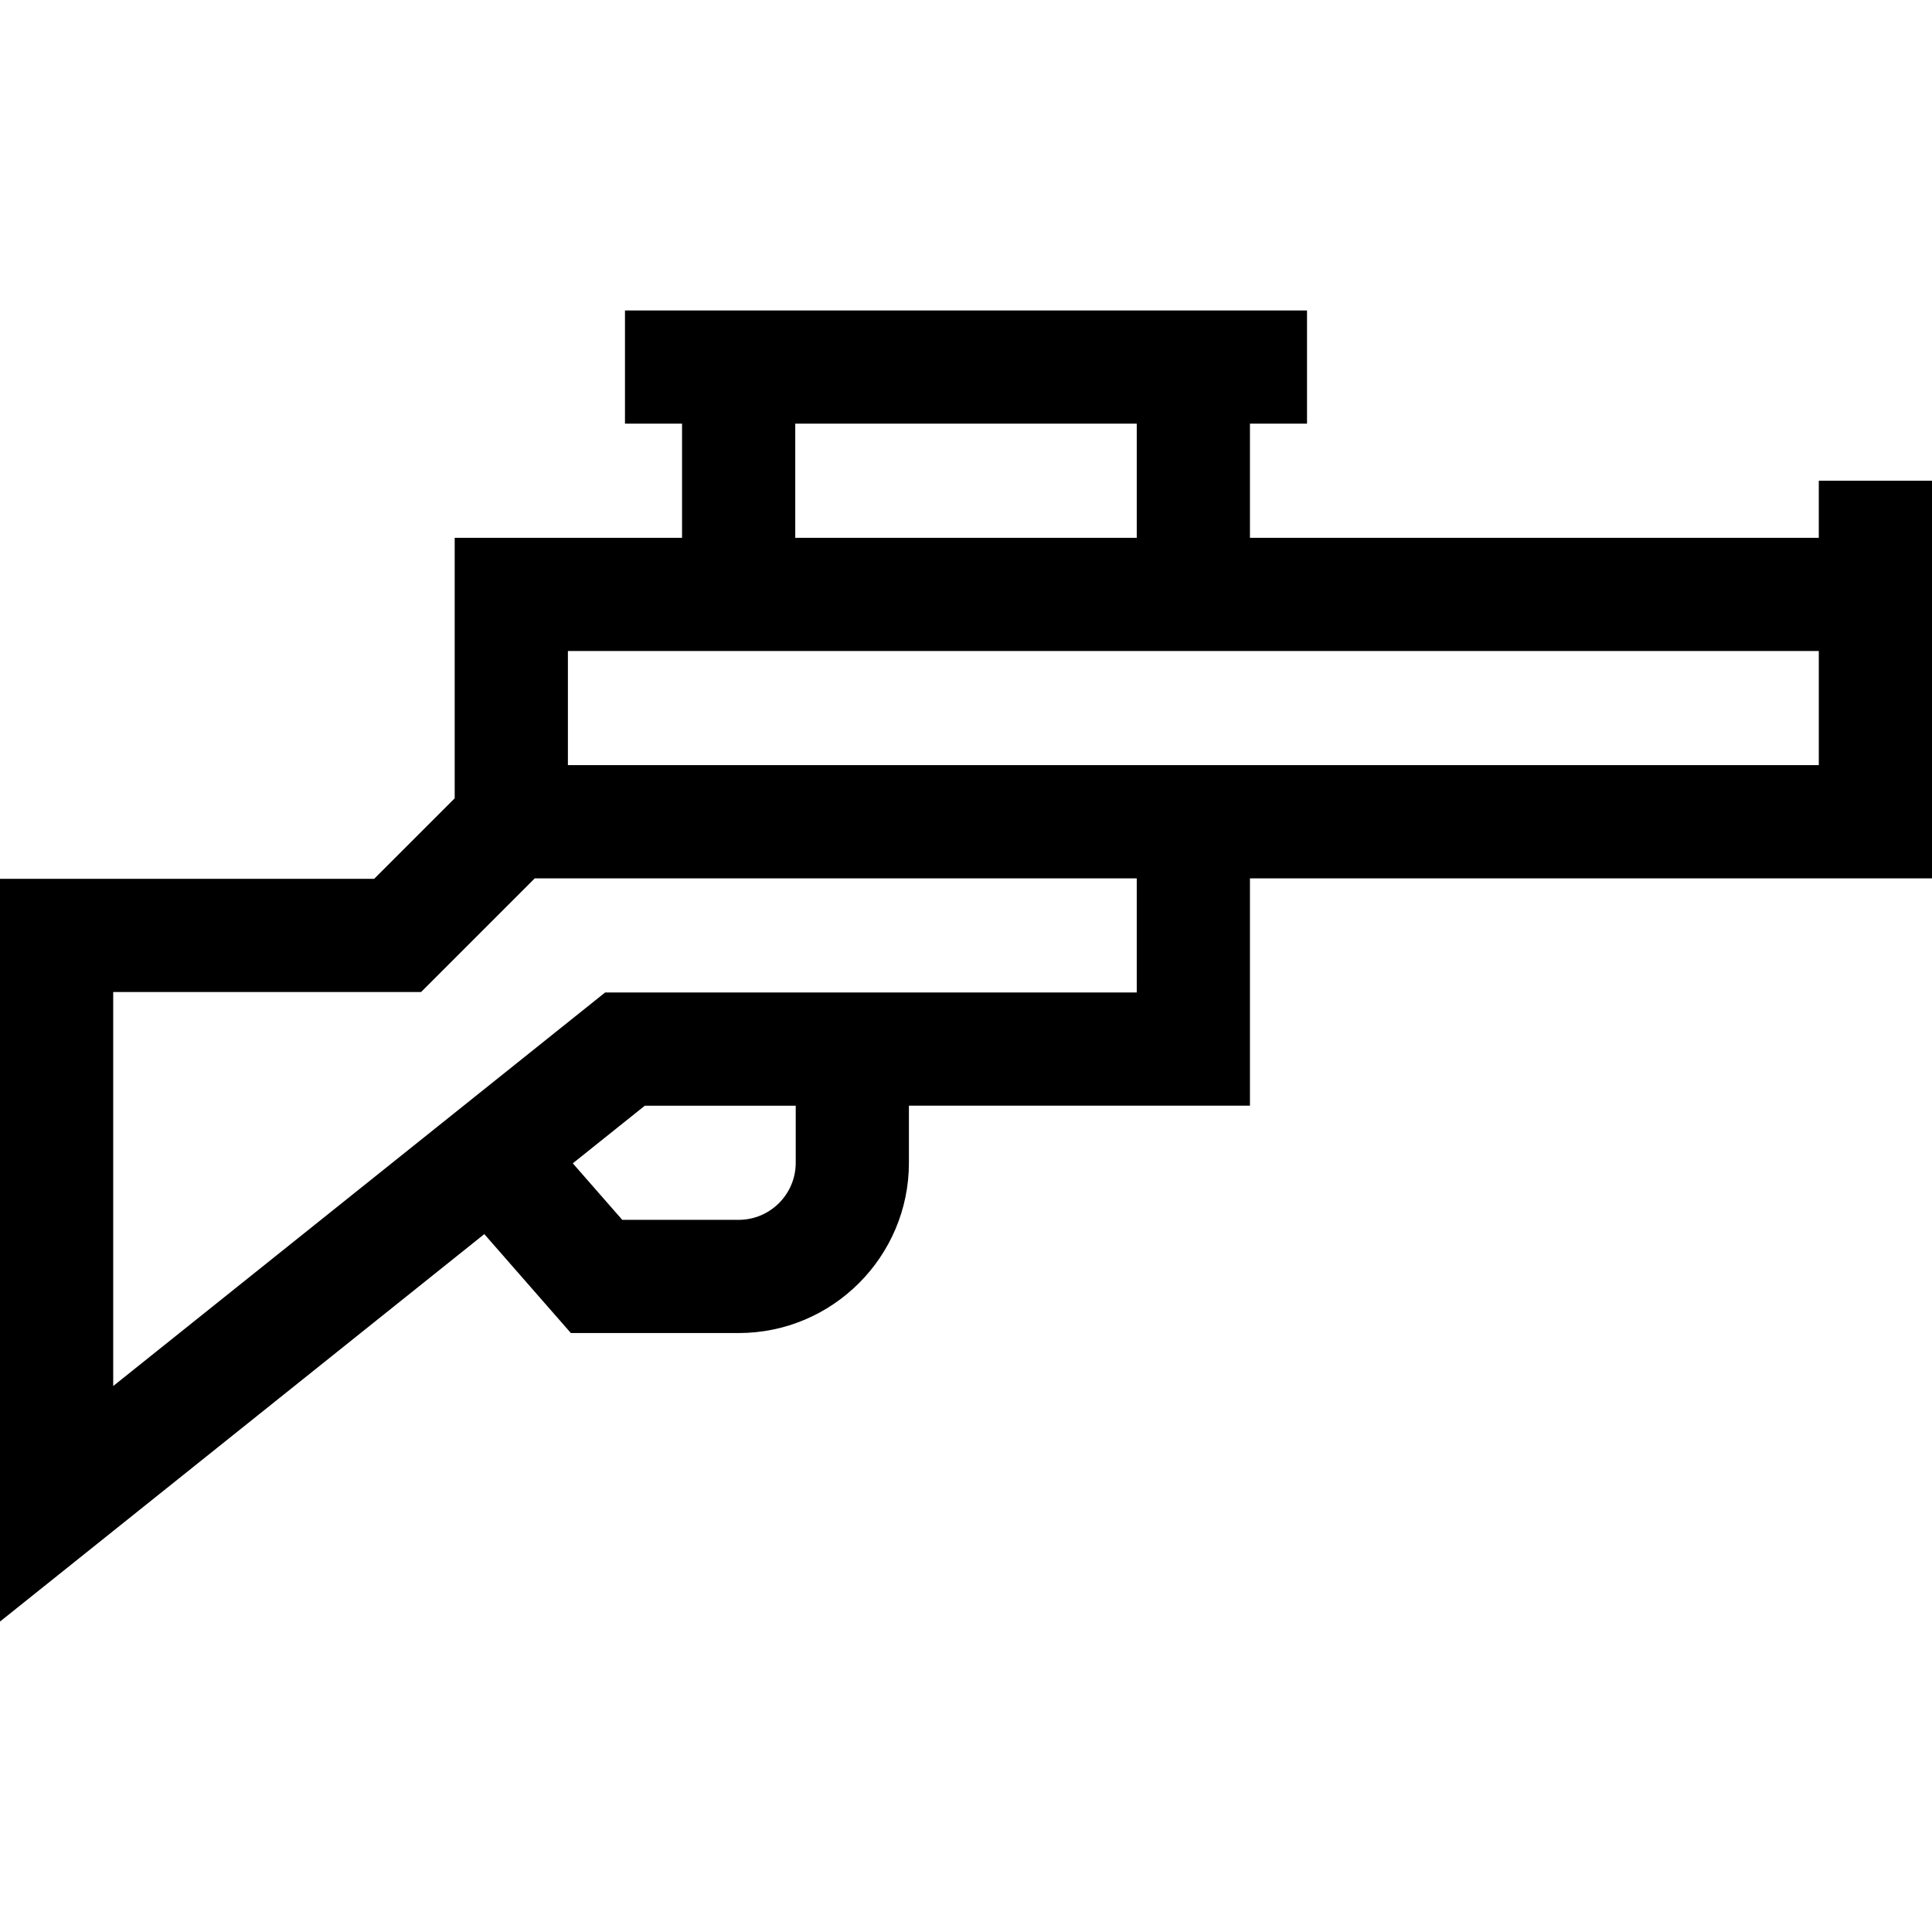 <svg id="Capa_1" enable-background="new 0 0 512 512" height="512" viewBox="0 0 512 512" width="512" xmlns="http://www.w3.org/2000/svg"><path d="m482 127.396v15.125h-150.75v-30.25h15.125v-30h-180.75v30h15.125v30.25h-60.251v69.038l-21.337 21.337h-99.162v196.834l128.347-102.677 22.941 26.218h44.462c24.882 0 45.125-20.243 45.125-45.125v-15.125h90.375v-60.25h180.75v-105.375zm-271.25-15.125h90.5v30.25h-90.5zm.125 195.875c0 8.34-6.785 15.125-15.125 15.125h-30.849l-13.105-14.977 19.091-15.273h39.988zm90.375-45.125h-140.887l-130.363 104.291v-104.416h81.588l30.125-30.125h159.537zm180.75-60.25h-331.501v-30.25h331.501z"/></svg>